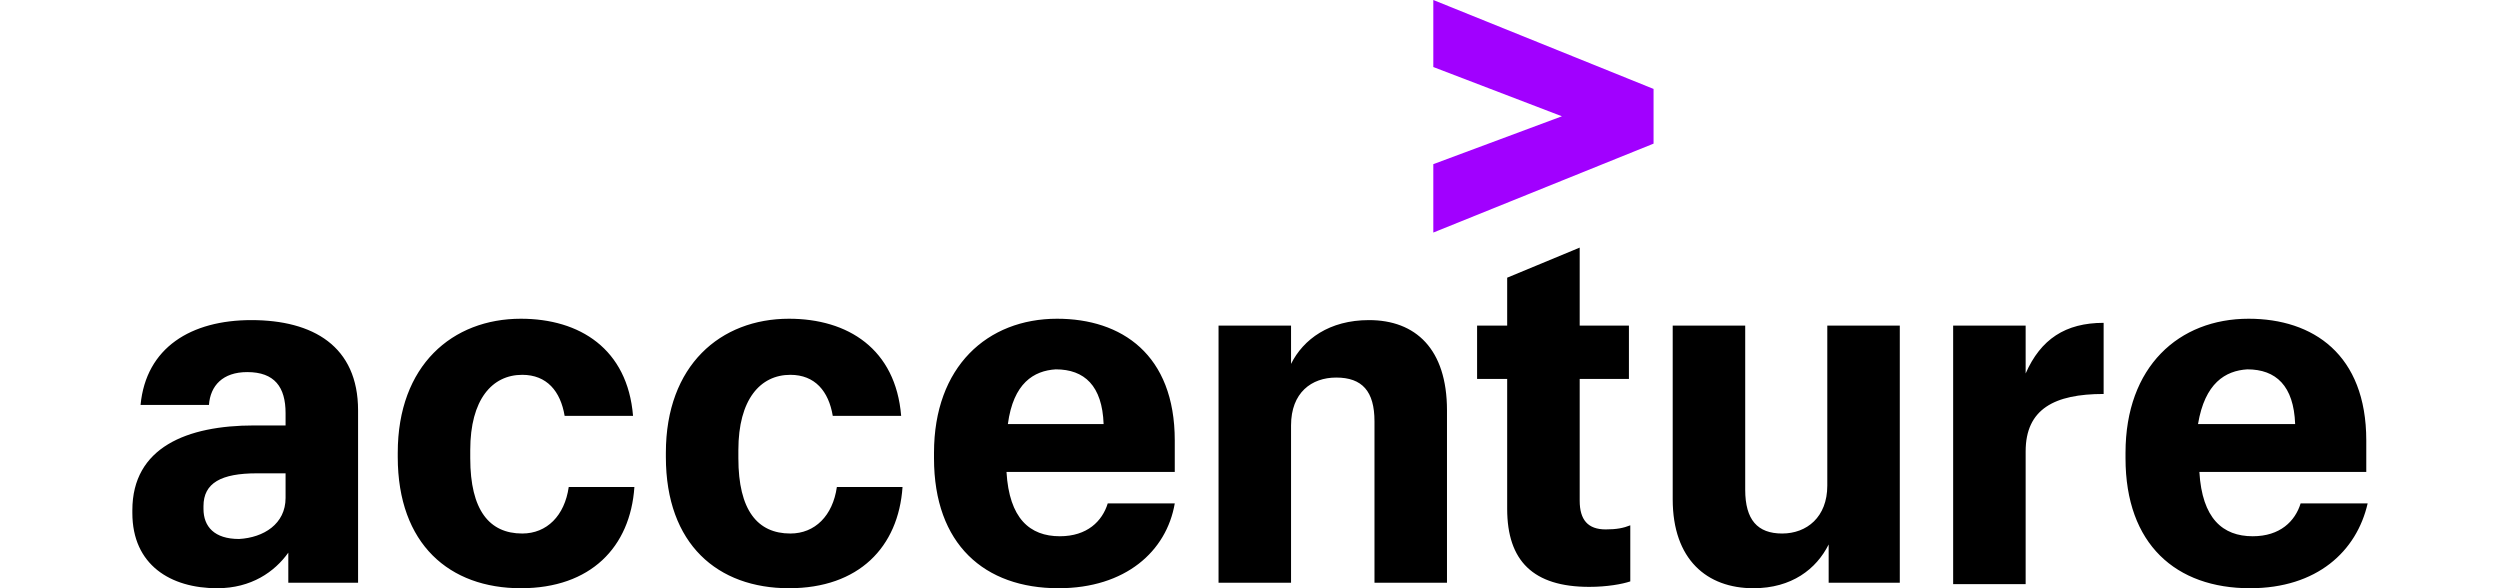 <svg width="170" height="40" viewBox="0 0 152 40" fill="none" xmlns="http://www.w3.org/2000/svg">
<path d="M88.465 11.163L97.21 7.907L88.465 4.558V0L103.442 6.047V9.767L88.465 15.814V11.163Z" fill="#A100FF"/>
<path d="M5.767 40C2.605 40 0 38.418 0 34.883V34.697C0 30.418 3.721 28.93 8.279 28.93H10.419V28.093C10.419 26.325 9.674 25.302 7.814 25.302C6.14 25.302 5.302 26.232 5.209 27.535H0.558C0.93 23.628 4 21.767 8.093 21.767C12.279 21.767 15.349 23.535 15.349 27.907V39.628H10.605V37.581C9.674 38.883 8.093 40 5.767 40ZM10.419 33.86V32.186H8.465C6.047 32.186 4.837 32.837 4.837 34.418V34.604C4.837 35.814 5.581 36.651 7.256 36.651C8.93 36.558 10.419 35.628 10.419 33.86ZM26.419 40C21.581 40 18.047 37.023 18.047 31.07V30.79C18.047 24.837 21.767 21.674 26.419 21.674C30.419 21.674 33.674 23.721 34.047 28.279H29.395C29.116 26.604 28.186 25.488 26.512 25.488C24.465 25.488 22.977 27.163 22.977 30.604V31.163C22.977 34.697 24.279 36.279 26.512 36.279C28.186 36.279 29.395 35.069 29.674 33.116H34.139C33.861 37.209 31.163 40 26.419 40ZM44.651 40C39.814 40 36.279 37.023 36.279 31.07V30.79C36.279 24.837 40 21.674 44.651 21.674C48.651 21.674 51.907 23.721 52.279 28.279H47.628C47.349 26.604 46.419 25.488 44.744 25.488C42.698 25.488 41.209 27.163 41.209 30.604V31.163C41.209 34.697 42.512 36.279 44.744 36.279C46.419 36.279 47.628 35.069 47.907 33.116H52.372C52.093 37.209 49.395 40 44.651 40ZM62.977 40C57.953 40 54.512 37.023 54.512 31.163V30.79C54.512 24.93 58.139 21.674 62.884 21.674C67.256 21.674 70.884 24.093 70.884 29.953V32.093H59.442C59.628 35.255 61.023 36.465 63.07 36.465C64.93 36.465 65.954 35.442 66.326 34.232H70.884C70.326 37.488 67.535 40 62.977 40ZM59.535 28.837H66.046C65.954 26.232 64.744 25.116 62.791 25.116C61.302 25.209 59.907 26.046 59.535 28.837ZM73.861 22.139H78.791V24.744C79.628 23.07 81.395 21.767 84.093 21.767C87.256 21.767 89.395 23.721 89.395 27.907V39.628H84.465V28.651C84.465 26.604 83.628 25.674 81.861 25.674C80.186 25.674 78.791 26.697 78.791 28.93V39.628H73.861V22.139V22.139ZM98.419 16.837V22.139H101.767V25.767H98.419V34.046C98.419 35.349 98.977 36 100.186 36C100.93 36 101.395 35.907 101.86 35.721V39.535C101.302 39.721 100.279 39.907 99.07 39.907C95.256 39.907 93.488 38.139 93.488 34.604V25.767H91.442V22.139H93.488V18.883L98.419 16.837ZM120.186 39.628H115.349V37.023C114.512 38.697 112.837 40 110.233 40C107.07 40 104.744 38.046 104.744 33.953V22.139H109.674V33.302C109.674 35.349 110.512 36.279 112.186 36.279C113.86 36.279 115.256 35.163 115.256 33.023V22.139H120.186V39.628ZM123.814 22.139H128.744V25.395C129.767 23.07 131.442 21.953 134.047 21.953V26.79C130.698 26.79 128.744 27.814 128.744 30.697V39.721H123.814V22.139ZM144 40C138.977 40 135.535 37.023 135.535 31.163V30.79C135.535 24.93 139.163 21.674 143.907 21.674C148.279 21.674 151.907 24.093 151.907 29.953V32.093H140.558C140.744 35.255 142.14 36.465 144.186 36.465C146.047 36.465 147.07 35.442 147.442 34.232H152C151.256 37.488 148.558 40 144 40ZM140.465 28.837H147.07C146.977 26.232 145.767 25.116 143.814 25.116C142.326 25.209 140.93 26.046 140.465 28.837Z" fill="black"/>
</svg>
